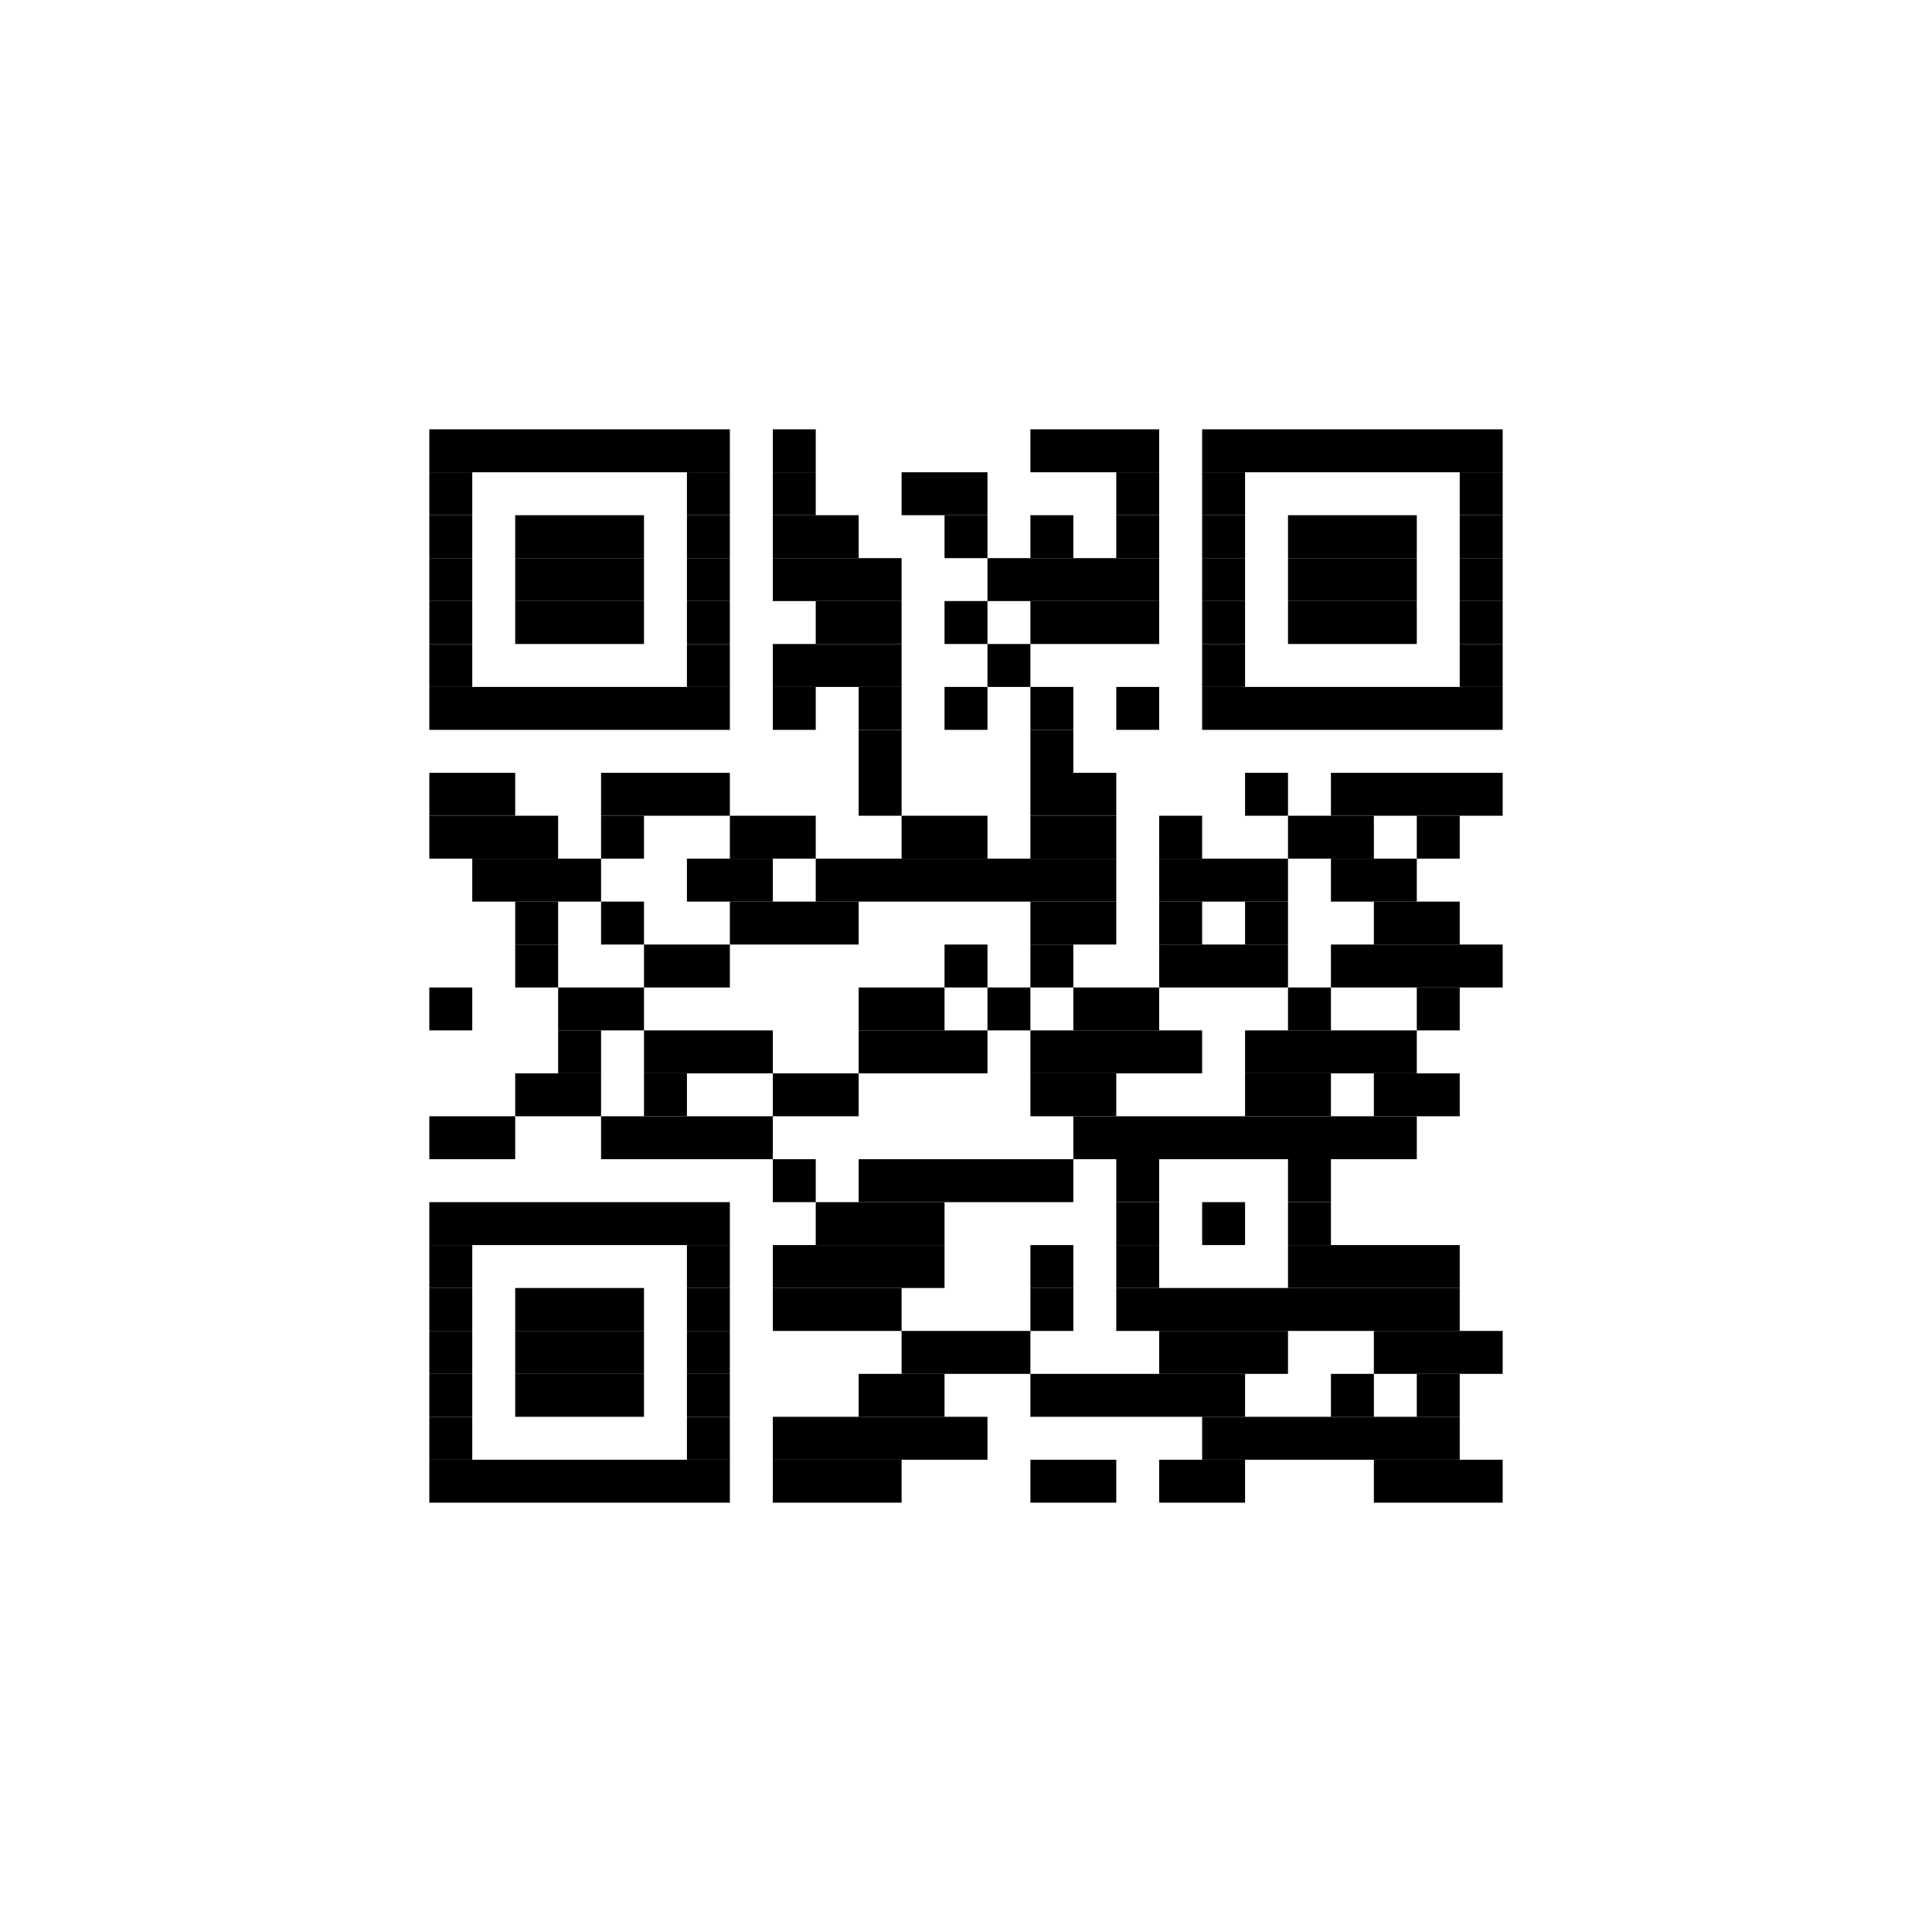 <?xml version='1.0' encoding='UTF-8'?>
<svg height='45px' preserveAspectRatio='none' version='1.1' viewBox='0 0 45 45' width='45px' xmlns:xlink='http://www.w3.org/1999/xlink' xmlns='http://www.w3.org/2000/svg'>
<title>https://example.com/5a4403c3</title>
<g id='canvas'>
<rect fill='#fff' height='45px' width='45px' x='0' y='0'/>
<g fill='#000' id='barcode'>
<rect height='1px' width='7px' x='10' y='10'/>
<rect height='1px' width='1px' x='18' y='10'/>
<rect height='1px' width='3px' x='24' y='10'/>
<rect height='1px' width='7px' x='28' y='10'/>
<rect height='1px' width='1px' x='10' y='11'/>
<rect height='1px' width='1px' x='16' y='11'/>
<rect height='1px' width='1px' x='18' y='11'/>
<rect height='1px' width='2px' x='21' y='11'/>
<rect height='1px' width='1px' x='26' y='11'/>
<rect height='1px' width='1px' x='28' y='11'/>
<rect height='1px' width='1px' x='34' y='11'/>
<rect height='1px' width='1px' x='10' y='12'/>
<rect height='1px' width='3px' x='12' y='12'/>
<rect height='1px' width='1px' x='16' y='12'/>
<rect height='1px' width='2px' x='18' y='12'/>
<rect height='1px' width='1px' x='22' y='12'/>
<rect height='1px' width='1px' x='24' y='12'/>
<rect height='1px' width='1px' x='26' y='12'/>
<rect height='1px' width='1px' x='28' y='12'/>
<rect height='1px' width='3px' x='30' y='12'/>
<rect height='1px' width='1px' x='34' y='12'/>
<rect height='1px' width='1px' x='10' y='13'/>
<rect height='1px' width='3px' x='12' y='13'/>
<rect height='1px' width='1px' x='16' y='13'/>
<rect height='1px' width='3px' x='18' y='13'/>
<rect height='1px' width='4px' x='23' y='13'/>
<rect height='1px' width='1px' x='28' y='13'/>
<rect height='1px' width='3px' x='30' y='13'/>
<rect height='1px' width='1px' x='34' y='13'/>
<rect height='1px' width='1px' x='10' y='14'/>
<rect height='1px' width='3px' x='12' y='14'/>
<rect height='1px' width='1px' x='16' y='14'/>
<rect height='1px' width='2px' x='19' y='14'/>
<rect height='1px' width='1px' x='22' y='14'/>
<rect height='1px' width='3px' x='24' y='14'/>
<rect height='1px' width='1px' x='28' y='14'/>
<rect height='1px' width='3px' x='30' y='14'/>
<rect height='1px' width='1px' x='34' y='14'/>
<rect height='1px' width='1px' x='10' y='15'/>
<rect height='1px' width='1px' x='16' y='15'/>
<rect height='1px' width='3px' x='18' y='15'/>
<rect height='1px' width='1px' x='23' y='15'/>
<rect height='1px' width='1px' x='28' y='15'/>
<rect height='1px' width='1px' x='34' y='15'/>
<rect height='1px' width='7px' x='10' y='16'/>
<rect height='1px' width='1px' x='18' y='16'/>
<rect height='1px' width='1px' x='20' y='16'/>
<rect height='1px' width='1px' x='22' y='16'/>
<rect height='1px' width='1px' x='24' y='16'/>
<rect height='1px' width='1px' x='26' y='16'/>
<rect height='1px' width='7px' x='28' y='16'/>
<rect height='1px' width='1px' x='20' y='17'/>
<rect height='1px' width='1px' x='24' y='17'/>
<rect height='1px' width='2px' x='10' y='18'/>
<rect height='1px' width='3px' x='14' y='18'/>
<rect height='1px' width='1px' x='20' y='18'/>
<rect height='1px' width='2px' x='24' y='18'/>
<rect height='1px' width='1px' x='29' y='18'/>
<rect height='1px' width='4px' x='31' y='18'/>
<rect height='1px' width='3px' x='10' y='19'/>
<rect height='1px' width='1px' x='14' y='19'/>
<rect height='1px' width='2px' x='17' y='19'/>
<rect height='1px' width='2px' x='21' y='19'/>
<rect height='1px' width='2px' x='24' y='19'/>
<rect height='1px' width='1px' x='27' y='19'/>
<rect height='1px' width='2px' x='30' y='19'/>
<rect height='1px' width='1px' x='33' y='19'/>
<rect height='1px' width='3px' x='11' y='20'/>
<rect height='1px' width='2px' x='16' y='20'/>
<rect height='1px' width='7px' x='19' y='20'/>
<rect height='1px' width='3px' x='27' y='20'/>
<rect height='1px' width='2px' x='31' y='20'/>
<rect height='1px' width='1px' x='12' y='21'/>
<rect height='1px' width='1px' x='14' y='21'/>
<rect height='1px' width='3px' x='17' y='21'/>
<rect height='1px' width='2px' x='24' y='21'/>
<rect height='1px' width='1px' x='27' y='21'/>
<rect height='1px' width='1px' x='29' y='21'/>
<rect height='1px' width='2px' x='32' y='21'/>
<rect height='1px' width='1px' x='12' y='22'/>
<rect height='1px' width='2px' x='15' y='22'/>
<rect height='1px' width='1px' x='22' y='22'/>
<rect height='1px' width='1px' x='24' y='22'/>
<rect height='1px' width='3px' x='27' y='22'/>
<rect height='1px' width='4px' x='31' y='22'/>
<rect height='1px' width='1px' x='10' y='23'/>
<rect height='1px' width='2px' x='13' y='23'/>
<rect height='1px' width='2px' x='20' y='23'/>
<rect height='1px' width='1px' x='23' y='23'/>
<rect height='1px' width='2px' x='25' y='23'/>
<rect height='1px' width='1px' x='30' y='23'/>
<rect height='1px' width='1px' x='33' y='23'/>
<rect height='1px' width='1px' x='13' y='24'/>
<rect height='1px' width='3px' x='15' y='24'/>
<rect height='1px' width='3px' x='20' y='24'/>
<rect height='1px' width='4px' x='24' y='24'/>
<rect height='1px' width='4px' x='29' y='24'/>
<rect height='1px' width='2px' x='12' y='25'/>
<rect height='1px' width='1px' x='15' y='25'/>
<rect height='1px' width='2px' x='18' y='25'/>
<rect height='1px' width='2px' x='24' y='25'/>
<rect height='1px' width='2px' x='29' y='25'/>
<rect height='1px' width='2px' x='32' y='25'/>
<rect height='1px' width='2px' x='10' y='26'/>
<rect height='1px' width='4px' x='14' y='26'/>
<rect height='1px' width='8px' x='25' y='26'/>
<rect height='1px' width='1px' x='18' y='27'/>
<rect height='1px' width='5px' x='20' y='27'/>
<rect height='1px' width='1px' x='26' y='27'/>
<rect height='1px' width='1px' x='30' y='27'/>
<rect height='1px' width='7px' x='10' y='28'/>
<rect height='1px' width='3px' x='19' y='28'/>
<rect height='1px' width='1px' x='26' y='28'/>
<rect height='1px' width='1px' x='28' y='28'/>
<rect height='1px' width='1px' x='30' y='28'/>
<rect height='1px' width='1px' x='10' y='29'/>
<rect height='1px' width='1px' x='16' y='29'/>
<rect height='1px' width='4px' x='18' y='29'/>
<rect height='1px' width='1px' x='24' y='29'/>
<rect height='1px' width='1px' x='26' y='29'/>
<rect height='1px' width='4px' x='30' y='29'/>
<rect height='1px' width='1px' x='10' y='30'/>
<rect height='1px' width='3px' x='12' y='30'/>
<rect height='1px' width='1px' x='16' y='30'/>
<rect height='1px' width='3px' x='18' y='30'/>
<rect height='1px' width='1px' x='24' y='30'/>
<rect height='1px' width='8px' x='26' y='30'/>
<rect height='1px' width='1px' x='10' y='31'/>
<rect height='1px' width='3px' x='12' y='31'/>
<rect height='1px' width='1px' x='16' y='31'/>
<rect height='1px' width='3px' x='21' y='31'/>
<rect height='1px' width='3px' x='27' y='31'/>
<rect height='1px' width='3px' x='32' y='31'/>
<rect height='1px' width='1px' x='10' y='32'/>
<rect height='1px' width='3px' x='12' y='32'/>
<rect height='1px' width='1px' x='16' y='32'/>
<rect height='1px' width='2px' x='20' y='32'/>
<rect height='1px' width='5px' x='24' y='32'/>
<rect height='1px' width='1px' x='31' y='32'/>
<rect height='1px' width='1px' x='33' y='32'/>
<rect height='1px' width='1px' x='10' y='33'/>
<rect height='1px' width='1px' x='16' y='33'/>
<rect height='1px' width='5px' x='18' y='33'/>
<rect height='1px' width='6px' x='28' y='33'/>
<rect height='1px' width='7px' x='10' y='34'/>
<rect height='1px' width='3px' x='18' y='34'/>
<rect height='1px' width='2px' x='24' y='34'/>
<rect height='1px' width='2px' x='27' y='34'/>
<rect height='1px' width='3px' x='32' y='34'/>

</g></g>
</svg>
